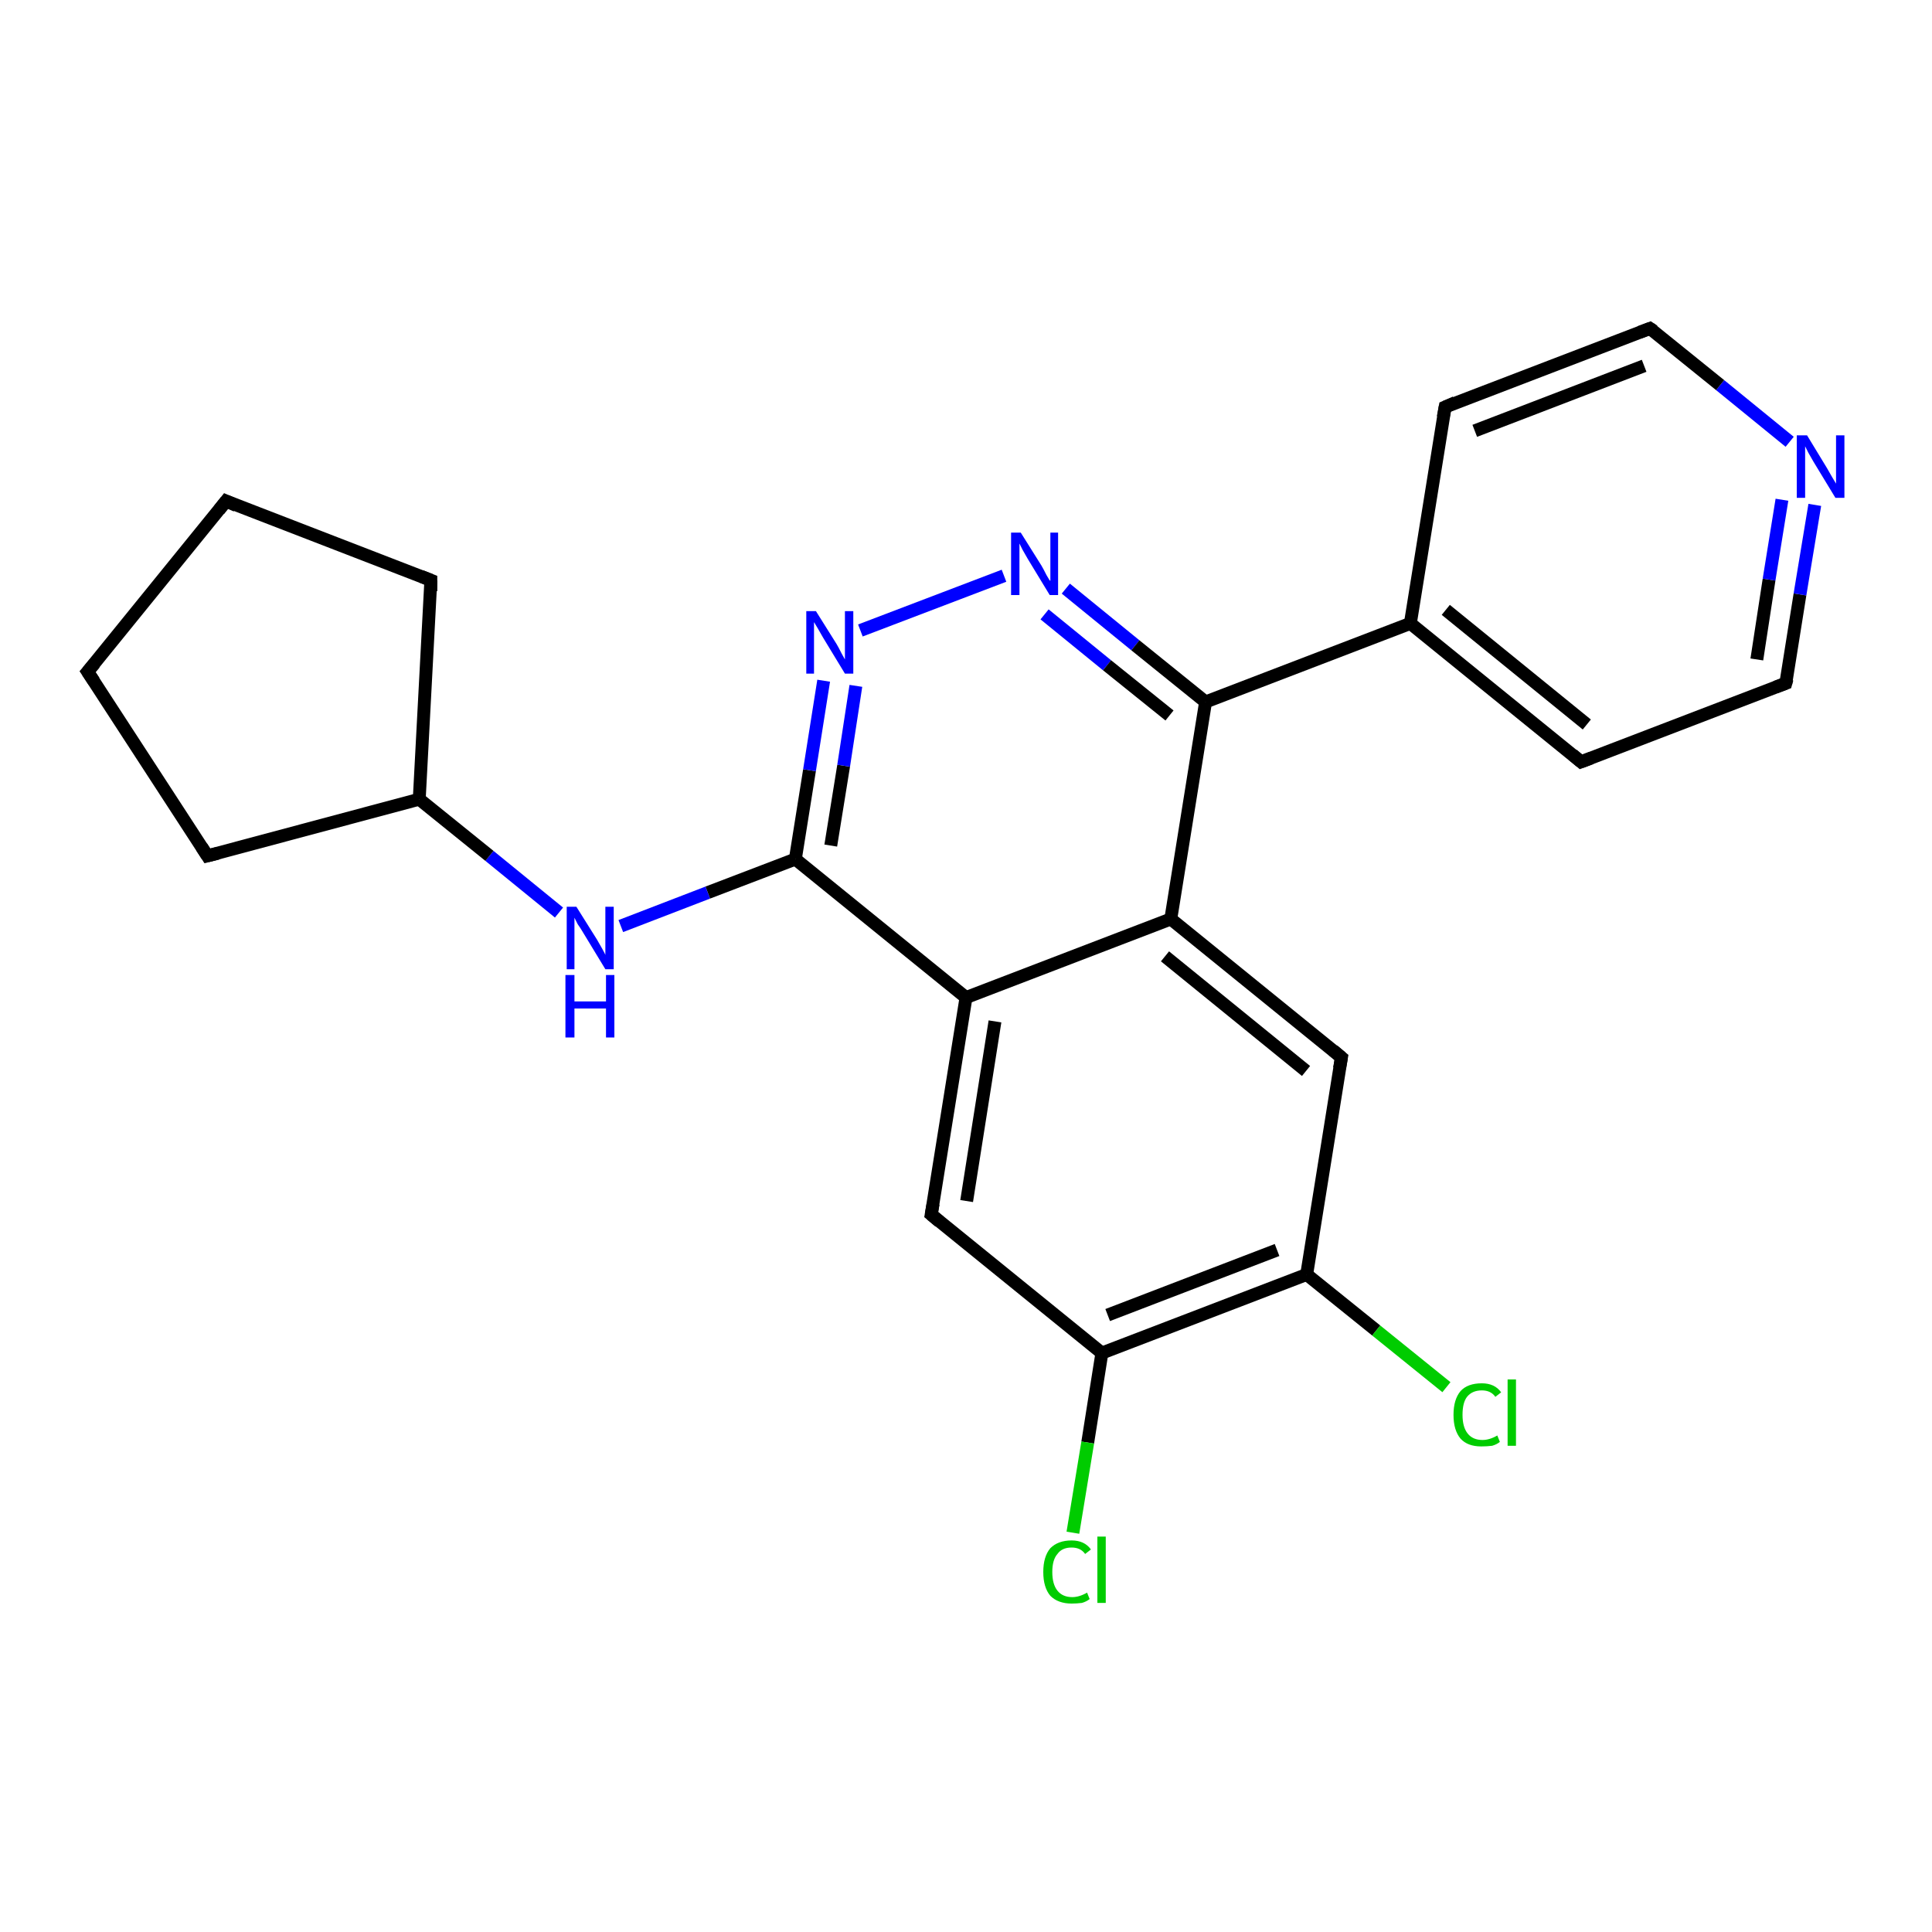<?xml version='1.0' encoding='iso-8859-1'?>
<svg version='1.1' baseProfile='full'
              xmlns='http://www.w3.org/2000/svg'
                      xmlns:rdkit='http://www.rdkit.org/xml'
                      xmlns:xlink='http://www.w3.org/1999/xlink'
                  xml:space='preserve'
width='300px' height='300px' viewBox='0 0 300 300'>
<!-- END OF HEADER -->
<rect style='opacity:1.0;fill:#FFFFFF;stroke:none' width='300.0' height='300.0' x='0.0' y='0.0'> </rect>
<path class='bond-0 atom-0 atom-1' d='M 144.6,188.6 L 150.0,154.9' style='fill:none;fill-rule:evenodd;stroke:#000000;stroke-width:2.0px;stroke-linecap:butt;stroke-linejoin:miter;stroke-opacity:1' />
<path class='bond-0 atom-0 atom-1' d='M 150.1,186.5 L 154.5,158.6' style='fill:none;fill-rule:evenodd;stroke:#000000;stroke-width:2.0px;stroke-linecap:butt;stroke-linejoin:miter;stroke-opacity:1' />
<path class='bond-1 atom-1 atom-2' d='M 150.0,154.9 L 123.5,133.4' style='fill:none;fill-rule:evenodd;stroke:#000000;stroke-width:2.0px;stroke-linecap:butt;stroke-linejoin:miter;stroke-opacity:1' />
<path class='bond-2 atom-2 atom-3' d='M 123.5,133.4 L 109.9,138.6' style='fill:none;fill-rule:evenodd;stroke:#000000;stroke-width:2.0px;stroke-linecap:butt;stroke-linejoin:miter;stroke-opacity:1' />
<path class='bond-2 atom-2 atom-3' d='M 109.9,138.6 L 96.4,143.8' style='fill:none;fill-rule:evenodd;stroke:#0000FF;stroke-width:2.0px;stroke-linecap:butt;stroke-linejoin:miter;stroke-opacity:1' />
<path class='bond-3 atom-3 atom-4' d='M 86.8,141.7 L 76.0,132.9' style='fill:none;fill-rule:evenodd;stroke:#0000FF;stroke-width:2.0px;stroke-linecap:butt;stroke-linejoin:miter;stroke-opacity:1' />
<path class='bond-3 atom-3 atom-4' d='M 76.0,132.9 L 65.1,124.1' style='fill:none;fill-rule:evenodd;stroke:#000000;stroke-width:2.0px;stroke-linecap:butt;stroke-linejoin:miter;stroke-opacity:1' />
<path class='bond-4 atom-4 atom-5' d='M 65.1,124.1 L 32.2,132.9' style='fill:none;fill-rule:evenodd;stroke:#000000;stroke-width:2.0px;stroke-linecap:butt;stroke-linejoin:miter;stroke-opacity:1' />
<path class='bond-5 atom-5 atom-6' d='M 32.2,132.9 L 13.6,104.3' style='fill:none;fill-rule:evenodd;stroke:#000000;stroke-width:2.0px;stroke-linecap:butt;stroke-linejoin:miter;stroke-opacity:1' />
<path class='bond-6 atom-6 atom-7' d='M 13.6,104.3 L 35.1,77.8' style='fill:none;fill-rule:evenodd;stroke:#000000;stroke-width:2.0px;stroke-linecap:butt;stroke-linejoin:miter;stroke-opacity:1' />
<path class='bond-7 atom-7 atom-8' d='M 35.1,77.8 L 66.9,90.1' style='fill:none;fill-rule:evenodd;stroke:#000000;stroke-width:2.0px;stroke-linecap:butt;stroke-linejoin:miter;stroke-opacity:1' />
<path class='bond-8 atom-2 atom-9' d='M 123.5,133.4 L 125.7,119.6' style='fill:none;fill-rule:evenodd;stroke:#000000;stroke-width:2.0px;stroke-linecap:butt;stroke-linejoin:miter;stroke-opacity:1' />
<path class='bond-8 atom-2 atom-9' d='M 125.7,119.6 L 127.9,105.7' style='fill:none;fill-rule:evenodd;stroke:#0000FF;stroke-width:2.0px;stroke-linecap:butt;stroke-linejoin:miter;stroke-opacity:1' />
<path class='bond-8 atom-2 atom-9' d='M 129.0,131.3 L 131.0,118.9' style='fill:none;fill-rule:evenodd;stroke:#000000;stroke-width:2.0px;stroke-linecap:butt;stroke-linejoin:miter;stroke-opacity:1' />
<path class='bond-8 atom-2 atom-9' d='M 131.0,118.9 L 132.9,106.5' style='fill:none;fill-rule:evenodd;stroke:#0000FF;stroke-width:2.0px;stroke-linecap:butt;stroke-linejoin:miter;stroke-opacity:1' />
<path class='bond-9 atom-9 atom-10' d='M 133.6,97.9 L 155.9,89.4' style='fill:none;fill-rule:evenodd;stroke:#0000FF;stroke-width:2.0px;stroke-linecap:butt;stroke-linejoin:miter;stroke-opacity:1' />
<path class='bond-10 atom-10 atom-11' d='M 165.5,91.4 L 176.3,100.2' style='fill:none;fill-rule:evenodd;stroke:#0000FF;stroke-width:2.0px;stroke-linecap:butt;stroke-linejoin:miter;stroke-opacity:1' />
<path class='bond-10 atom-10 atom-11' d='M 176.3,100.2 L 187.2,109.0' style='fill:none;fill-rule:evenodd;stroke:#000000;stroke-width:2.0px;stroke-linecap:butt;stroke-linejoin:miter;stroke-opacity:1' />
<path class='bond-10 atom-10 atom-11' d='M 162.2,95.4 L 171.9,103.3' style='fill:none;fill-rule:evenodd;stroke:#0000FF;stroke-width:2.0px;stroke-linecap:butt;stroke-linejoin:miter;stroke-opacity:1' />
<path class='bond-10 atom-10 atom-11' d='M 171.9,103.3 L 181.6,111.1' style='fill:none;fill-rule:evenodd;stroke:#000000;stroke-width:2.0px;stroke-linecap:butt;stroke-linejoin:miter;stroke-opacity:1' />
<path class='bond-11 atom-11 atom-12' d='M 187.2,109.0 L 181.8,142.7' style='fill:none;fill-rule:evenodd;stroke:#000000;stroke-width:2.0px;stroke-linecap:butt;stroke-linejoin:miter;stroke-opacity:1' />
<path class='bond-12 atom-12 atom-13' d='M 181.8,142.7 L 208.3,164.2' style='fill:none;fill-rule:evenodd;stroke:#000000;stroke-width:2.0px;stroke-linecap:butt;stroke-linejoin:miter;stroke-opacity:1' />
<path class='bond-12 atom-12 atom-13' d='M 180.9,148.5 L 202.8,166.3' style='fill:none;fill-rule:evenodd;stroke:#000000;stroke-width:2.0px;stroke-linecap:butt;stroke-linejoin:miter;stroke-opacity:1' />
<path class='bond-13 atom-13 atom-14' d='M 208.3,164.2 L 202.9,197.9' style='fill:none;fill-rule:evenodd;stroke:#000000;stroke-width:2.0px;stroke-linecap:butt;stroke-linejoin:miter;stroke-opacity:1' />
<path class='bond-14 atom-14 atom-15' d='M 202.9,197.9 L 171.1,210.1' style='fill:none;fill-rule:evenodd;stroke:#000000;stroke-width:2.0px;stroke-linecap:butt;stroke-linejoin:miter;stroke-opacity:1' />
<path class='bond-14 atom-14 atom-15' d='M 198.3,194.1 L 172.0,204.2' style='fill:none;fill-rule:evenodd;stroke:#000000;stroke-width:2.0px;stroke-linecap:butt;stroke-linejoin:miter;stroke-opacity:1' />
<path class='bond-15 atom-15 atom-16' d='M 171.1,210.1 L 168.9,224.0' style='fill:none;fill-rule:evenodd;stroke:#000000;stroke-width:2.0px;stroke-linecap:butt;stroke-linejoin:miter;stroke-opacity:1' />
<path class='bond-15 atom-15 atom-16' d='M 168.9,224.0 L 166.6,238.0' style='fill:none;fill-rule:evenodd;stroke:#00CC00;stroke-width:2.0px;stroke-linecap:butt;stroke-linejoin:miter;stroke-opacity:1' />
<path class='bond-16 atom-14 atom-17' d='M 202.9,197.9 L 213.7,206.6' style='fill:none;fill-rule:evenodd;stroke:#000000;stroke-width:2.0px;stroke-linecap:butt;stroke-linejoin:miter;stroke-opacity:1' />
<path class='bond-16 atom-14 atom-17' d='M 213.7,206.6 L 224.6,215.4' style='fill:none;fill-rule:evenodd;stroke:#00CC00;stroke-width:2.0px;stroke-linecap:butt;stroke-linejoin:miter;stroke-opacity:1' />
<path class='bond-17 atom-11 atom-18' d='M 187.2,109.0 L 219.0,96.8' style='fill:none;fill-rule:evenodd;stroke:#000000;stroke-width:2.0px;stroke-linecap:butt;stroke-linejoin:miter;stroke-opacity:1' />
<path class='bond-18 atom-18 atom-19' d='M 219.0,96.8 L 245.5,118.3' style='fill:none;fill-rule:evenodd;stroke:#000000;stroke-width:2.0px;stroke-linecap:butt;stroke-linejoin:miter;stroke-opacity:1' />
<path class='bond-18 atom-18 atom-19' d='M 224.5,94.7 L 246.4,112.5' style='fill:none;fill-rule:evenodd;stroke:#000000;stroke-width:2.0px;stroke-linecap:butt;stroke-linejoin:miter;stroke-opacity:1' />
<path class='bond-19 atom-19 atom-20' d='M 245.5,118.3 L 277.3,106.1' style='fill:none;fill-rule:evenodd;stroke:#000000;stroke-width:2.0px;stroke-linecap:butt;stroke-linejoin:miter;stroke-opacity:1' />
<path class='bond-20 atom-20 atom-21' d='M 277.3,106.1 L 279.5,92.3' style='fill:none;fill-rule:evenodd;stroke:#000000;stroke-width:2.0px;stroke-linecap:butt;stroke-linejoin:miter;stroke-opacity:1' />
<path class='bond-20 atom-20 atom-21' d='M 279.5,92.3 L 281.8,78.4' style='fill:none;fill-rule:evenodd;stroke:#0000FF;stroke-width:2.0px;stroke-linecap:butt;stroke-linejoin:miter;stroke-opacity:1' />
<path class='bond-20 atom-20 atom-21' d='M 272.8,102.4 L 274.7,90.0' style='fill:none;fill-rule:evenodd;stroke:#000000;stroke-width:2.0px;stroke-linecap:butt;stroke-linejoin:miter;stroke-opacity:1' />
<path class='bond-20 atom-20 atom-21' d='M 274.7,90.0 L 276.7,77.6' style='fill:none;fill-rule:evenodd;stroke:#0000FF;stroke-width:2.0px;stroke-linecap:butt;stroke-linejoin:miter;stroke-opacity:1' />
<path class='bond-21 atom-21 atom-22' d='M 277.9,68.6 L 267.1,59.8' style='fill:none;fill-rule:evenodd;stroke:#0000FF;stroke-width:2.0px;stroke-linecap:butt;stroke-linejoin:miter;stroke-opacity:1' />
<path class='bond-21 atom-21 atom-22' d='M 267.1,59.8 L 256.2,51.0' style='fill:none;fill-rule:evenodd;stroke:#000000;stroke-width:2.0px;stroke-linecap:butt;stroke-linejoin:miter;stroke-opacity:1' />
<path class='bond-22 atom-22 atom-23' d='M 256.2,51.0 L 224.4,63.2' style='fill:none;fill-rule:evenodd;stroke:#000000;stroke-width:2.0px;stroke-linecap:butt;stroke-linejoin:miter;stroke-opacity:1' />
<path class='bond-22 atom-22 atom-23' d='M 255.3,56.8 L 229.0,66.9' style='fill:none;fill-rule:evenodd;stroke:#000000;stroke-width:2.0px;stroke-linecap:butt;stroke-linejoin:miter;stroke-opacity:1' />
<path class='bond-23 atom-8 atom-4' d='M 66.9,90.1 L 65.1,124.1' style='fill:none;fill-rule:evenodd;stroke:#000000;stroke-width:2.0px;stroke-linecap:butt;stroke-linejoin:miter;stroke-opacity:1' />
<path class='bond-24 atom-12 atom-1' d='M 181.8,142.7 L 150.0,154.9' style='fill:none;fill-rule:evenodd;stroke:#000000;stroke-width:2.0px;stroke-linecap:butt;stroke-linejoin:miter;stroke-opacity:1' />
<path class='bond-25 atom-15 atom-0' d='M 171.1,210.1 L 144.6,188.6' style='fill:none;fill-rule:evenodd;stroke:#000000;stroke-width:2.0px;stroke-linecap:butt;stroke-linejoin:miter;stroke-opacity:1' />
<path class='bond-26 atom-23 atom-18' d='M 224.4,63.2 L 219.0,96.8' style='fill:none;fill-rule:evenodd;stroke:#000000;stroke-width:2.0px;stroke-linecap:butt;stroke-linejoin:miter;stroke-opacity:1' />
<path d='M 144.9,186.9 L 144.6,188.6 L 145.9,189.7' style='fill:none;stroke:#000000;stroke-width:2.0px;stroke-linecap:butt;stroke-linejoin:miter;stroke-opacity:1;' />
<path d='M 33.8,132.5 L 32.2,132.9 L 31.3,131.5' style='fill:none;stroke:#000000;stroke-width:2.0px;stroke-linecap:butt;stroke-linejoin:miter;stroke-opacity:1;' />
<path d='M 14.6,105.8 L 13.6,104.3 L 14.7,103.0' style='fill:none;stroke:#000000;stroke-width:2.0px;stroke-linecap:butt;stroke-linejoin:miter;stroke-opacity:1;' />
<path d='M 34.0,79.2 L 35.1,77.8 L 36.7,78.5' style='fill:none;stroke:#000000;stroke-width:2.0px;stroke-linecap:butt;stroke-linejoin:miter;stroke-opacity:1;' />
<path d='M 65.4,89.5 L 66.9,90.1 L 66.9,91.8' style='fill:none;stroke:#000000;stroke-width:2.0px;stroke-linecap:butt;stroke-linejoin:miter;stroke-opacity:1;' />
<path d='M 207.0,163.1 L 208.3,164.2 L 208.0,165.9' style='fill:none;stroke:#000000;stroke-width:2.0px;stroke-linecap:butt;stroke-linejoin:miter;stroke-opacity:1;' />
<path d='M 244.2,117.2 L 245.5,118.3 L 247.1,117.7' style='fill:none;stroke:#000000;stroke-width:2.0px;stroke-linecap:butt;stroke-linejoin:miter;stroke-opacity:1;' />
<path d='M 275.7,106.7 L 277.3,106.1 L 277.5,105.4' style='fill:none;stroke:#000000;stroke-width:2.0px;stroke-linecap:butt;stroke-linejoin:miter;stroke-opacity:1;' />
<path d='M 256.8,51.4 L 256.2,51.0 L 254.6,51.6' style='fill:none;stroke:#000000;stroke-width:2.0px;stroke-linecap:butt;stroke-linejoin:miter;stroke-opacity:1;' />
<path d='M 226.0,62.5 L 224.4,63.2 L 224.1,64.8' style='fill:none;stroke:#000000;stroke-width:2.0px;stroke-linecap:butt;stroke-linejoin:miter;stroke-opacity:1;' />
<path class='atom-3' d='M 89.5 140.8
L 92.7 145.9
Q 93.0 146.4, 93.5 147.3
Q 94.0 148.2, 94.0 148.3
L 94.0 140.8
L 95.3 140.8
L 95.3 150.5
L 94.0 150.5
L 90.6 144.9
Q 90.2 144.2, 89.7 143.5
Q 89.3 142.7, 89.2 142.5
L 89.2 150.5
L 88.0 150.5
L 88.0 140.8
L 89.5 140.8
' fill='#0000FF'/>
<path class='atom-3' d='M 87.8 151.4
L 89.2 151.4
L 89.2 155.5
L 94.1 155.5
L 94.1 151.4
L 95.4 151.4
L 95.4 161.1
L 94.1 161.1
L 94.1 156.6
L 89.2 156.6
L 89.2 161.1
L 87.8 161.1
L 87.8 151.4
' fill='#0000FF'/>
<path class='atom-9' d='M 126.7 94.9
L 129.9 100.0
Q 130.2 100.5, 130.7 101.5
Q 131.2 102.4, 131.2 102.4
L 131.2 94.9
L 132.5 94.9
L 132.5 104.6
L 131.2 104.6
L 127.8 99.0
Q 127.4 98.3, 127.0 97.6
Q 126.5 96.8, 126.4 96.6
L 126.4 104.6
L 125.2 104.6
L 125.2 94.9
L 126.7 94.9
' fill='#0000FF'/>
<path class='atom-10' d='M 158.5 82.7
L 161.7 87.8
Q 162.0 88.3, 162.5 89.3
Q 163.0 90.2, 163.1 90.2
L 163.1 82.7
L 164.3 82.7
L 164.3 92.4
L 163.0 92.4
L 159.6 86.8
Q 159.2 86.1, 158.8 85.4
Q 158.4 84.6, 158.3 84.4
L 158.3 92.4
L 157.0 92.4
L 157.0 82.7
L 158.5 82.7
' fill='#0000FF'/>
<path class='atom-16' d='M 162.0 244.1
Q 162.0 241.7, 163.1 240.4
Q 164.3 239.2, 166.4 239.2
Q 168.4 239.2, 169.4 240.6
L 168.5 241.3
Q 167.8 240.3, 166.4 240.3
Q 164.9 240.3, 164.2 241.3
Q 163.4 242.2, 163.4 244.1
Q 163.4 246.0, 164.2 247.0
Q 165.0 248.0, 166.5 248.0
Q 167.6 248.0, 168.8 247.3
L 169.2 248.3
Q 168.7 248.7, 168.0 248.9
Q 167.2 249.0, 166.4 249.0
Q 164.3 249.0, 163.1 247.8
Q 162.0 246.5, 162.0 244.1
' fill='#00CC00'/>
<path class='atom-16' d='M 170.4 238.6
L 171.7 238.6
L 171.7 248.9
L 170.4 248.9
L 170.4 238.6
' fill='#00CC00'/>
<path class='atom-17' d='M 225.7 219.7
Q 225.7 217.3, 226.8 216.0
Q 227.9 214.8, 230.1 214.8
Q 232.1 214.8, 233.1 216.2
L 232.2 216.9
Q 231.5 215.9, 230.1 215.9
Q 228.6 215.9, 227.8 216.9
Q 227.1 217.8, 227.1 219.7
Q 227.1 221.6, 227.9 222.6
Q 228.7 223.6, 230.2 223.6
Q 231.3 223.6, 232.5 222.9
L 232.9 223.9
Q 232.4 224.3, 231.7 224.5
Q 230.9 224.6, 230.0 224.6
Q 227.9 224.6, 226.8 223.4
Q 225.7 222.1, 225.7 219.7
' fill='#00CC00'/>
<path class='atom-17' d='M 234.1 214.2
L 235.4 214.2
L 235.4 224.5
L 234.1 224.5
L 234.1 214.2
' fill='#00CC00'/>
<path class='atom-21' d='M 280.6 67.6
L 283.7 72.7
Q 284.0 73.2, 284.5 74.1
Q 285.1 75.1, 285.1 75.1
L 285.1 67.6
L 286.4 67.6
L 286.4 77.3
L 285.0 77.3
L 281.6 71.7
Q 281.2 71.0, 280.8 70.3
Q 280.4 69.5, 280.3 69.3
L 280.3 77.3
L 279.0 77.3
L 279.0 67.6
L 280.6 67.6
' fill='#0000FF'/>
</svg>
